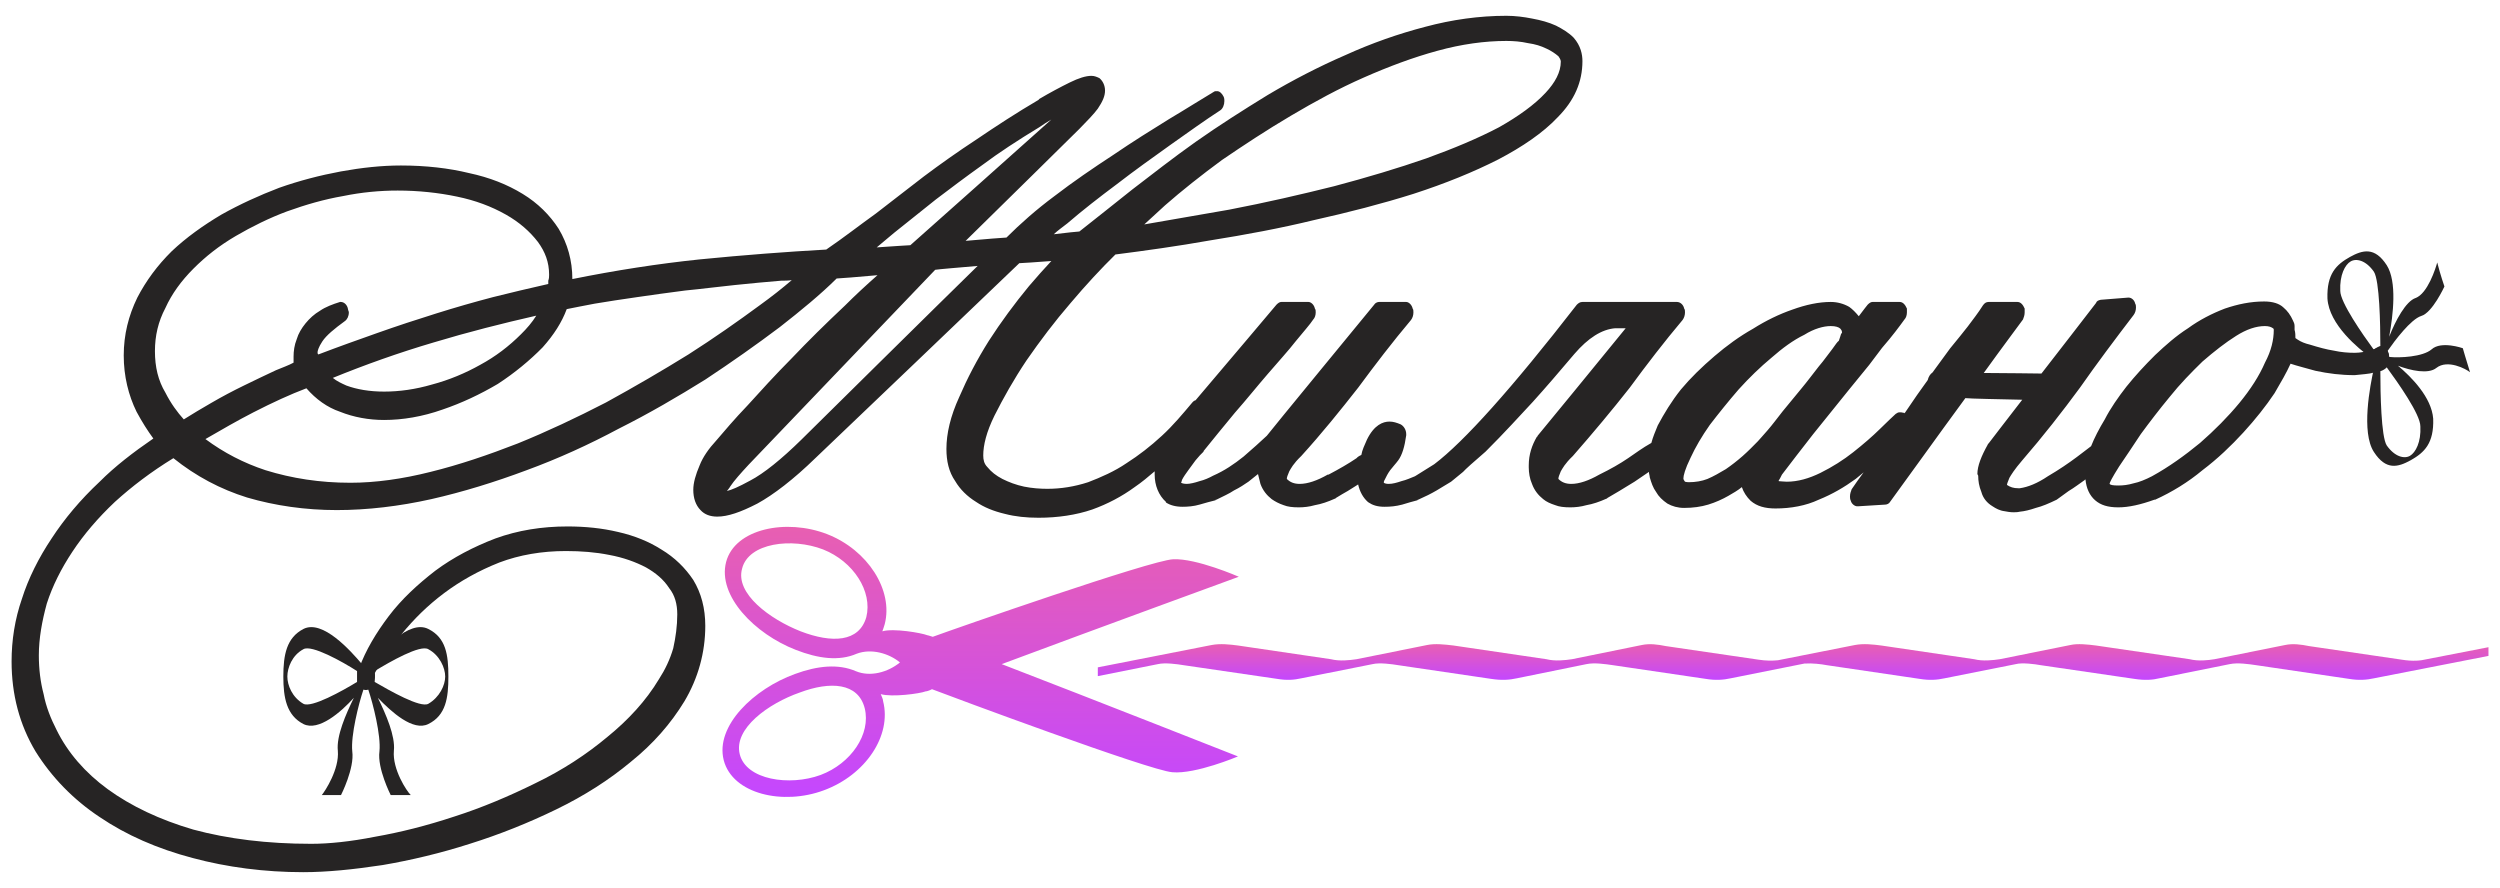 <svg width="183" height="65" viewBox="0 0 183 65" fill="none" xmlns="http://www.w3.org/2000/svg">
<path fill-rule="evenodd" clip-rule="evenodd" d="M115.834 4.473C115.834 5.995 115.25 7.352 114.016 8.591C112.961 9.712 111.437 10.751 109.676 11.671C107.859 12.592 105.808 13.43 103.462 14.191C101.178 14.911 98.711 15.548 96.193 16.108C93.731 16.71 91.147 17.188 88.629 17.589C86.167 18.026 83.817 18.351 81.649 18.628C80.593 19.666 79.481 20.864 78.365 22.186C77.192 23.543 76.136 24.947 75.141 26.381C74.202 27.785 73.441 29.143 72.796 30.423C72.207 31.621 71.974 32.583 71.974 33.338C71.974 33.662 72.034 33.94 72.268 34.182C72.562 34.542 72.913 34.819 73.38 35.061C73.852 35.297 74.38 35.498 74.964 35.621C75.552 35.739 76.136 35.781 76.664 35.781C77.664 35.781 78.659 35.621 79.654 35.297C80.593 34.937 81.593 34.5 82.471 33.898C83.35 33.338 84.228 32.659 85.05 31.898C85.873 31.143 86.573 30.299 87.279 29.461C87.339 29.384 87.456 29.302 87.513 29.302C89.624 26.824 93.436 22.304 93.436 22.304C93.553 22.186 93.67 22.103 93.787 22.103H95.782C95.959 22.103 96.193 22.304 96.249 22.587C96.31 22.664 96.31 22.747 96.31 22.864C96.31 23.065 96.249 23.266 96.132 23.384C95.898 23.744 95.431 24.263 94.843 24.983C94.315 25.667 93.614 26.422 92.792 27.384C92.03 28.263 91.264 29.225 90.386 30.222C89.568 31.22 88.802 32.14 88.101 33.019V33.06C87.924 33.22 87.746 33.42 87.513 33.698L86.985 34.418C86.811 34.66 86.634 34.901 86.517 35.138C86.517 35.22 86.457 35.297 86.457 35.338C86.517 35.379 86.69 35.421 86.868 35.421C87.101 35.421 87.456 35.338 87.807 35.22C88.157 35.138 88.512 34.978 88.802 34.819C89.624 34.459 90.329 33.981 91.031 33.42C91.675 32.86 92.264 32.341 92.731 31.898C92.731 31.863 100.589 22.304 100.589 22.304C100.65 22.186 100.823 22.103 100.94 22.103H102.935C103.112 22.103 103.346 22.304 103.406 22.587C103.462 22.664 103.462 22.747 103.462 22.864C103.462 23.065 103.406 23.266 103.285 23.425C101.939 25.024 100.65 26.706 99.416 28.381C98.127 30.022 96.777 31.703 95.254 33.379C94.665 33.94 94.492 34.3 94.375 34.5C94.258 34.778 94.198 34.937 94.198 35.02V35.061C94.432 35.297 94.726 35.421 95.137 35.421C95.721 35.421 96.427 35.179 97.188 34.742H97.249C98.01 34.341 98.711 33.94 99.3 33.538C99.36 33.462 99.477 33.379 99.65 33.303C99.711 32.943 99.884 32.583 100.061 32.181C100.589 31.102 101.234 30.86 101.706 30.86C101.996 30.86 102.234 30.942 102.523 31.06C102.757 31.184 102.935 31.462 102.935 31.78V31.863C102.818 32.701 102.64 33.303 102.35 33.698C102.173 33.94 101.939 34.182 101.762 34.418C101.584 34.66 101.468 34.901 101.351 35.138C101.295 35.22 101.295 35.297 101.295 35.338C101.351 35.379 101.468 35.421 101.645 35.421C101.939 35.421 102.234 35.338 102.584 35.22C102.935 35.138 103.285 34.978 103.579 34.86C103.64 34.819 104.986 33.981 104.986 33.981C107.158 32.341 110.676 28.423 115.423 22.304C115.544 22.186 115.661 22.103 115.834 22.103H122.753C122.991 22.103 123.225 22.304 123.281 22.587C123.341 22.664 123.341 22.747 123.341 22.864C123.341 23.065 123.281 23.266 123.164 23.425C121.818 25.024 120.524 26.706 119.296 28.381C118.006 30.022 116.6 31.703 115.133 33.379C114.544 33.94 114.371 34.3 114.25 34.5C114.133 34.778 114.077 34.937 114.077 35.02V35.061C114.311 35.297 114.605 35.421 115.016 35.421C115.6 35.421 116.305 35.179 117.067 34.742C117.889 34.341 118.59 33.94 119.179 33.538C119.707 33.179 120.234 32.783 120.879 32.423C120.996 31.981 121.169 31.579 121.347 31.143C121.818 30.264 122.346 29.384 123.047 28.505C123.752 27.662 124.57 26.865 125.509 26.062C126.392 25.307 127.327 24.623 128.326 24.062C129.265 23.466 130.261 22.988 131.2 22.664C132.195 22.304 133.134 22.103 134.012 22.103C134.484 22.103 134.951 22.227 135.362 22.463C135.596 22.628 135.83 22.864 136.063 23.148C136.357 22.747 136.712 22.304 136.712 22.304C136.829 22.186 136.946 22.103 137.063 22.103H139.058C139.291 22.103 139.464 22.304 139.586 22.587V22.864C139.586 23.065 139.525 23.266 139.408 23.384C139.058 23.868 138.53 24.587 137.764 25.467L136.829 26.706L135.362 28.505C134.484 29.585 133.601 30.7 132.723 31.78C131.844 32.901 131.083 33.898 130.438 34.742C130.317 34.978 130.261 35.102 130.2 35.179V35.22C130.317 35.22 130.555 35.261 130.788 35.261C131.611 35.261 132.428 35.02 133.251 34.618C134.129 34.182 134.951 33.662 135.656 33.102C136.418 32.5 137.063 31.939 137.591 31.42C138.175 30.86 138.53 30.5 138.763 30.299C138.88 30.222 138.936 30.181 139.058 30.181H139.114C139.231 30.181 139.291 30.222 139.408 30.222V30.264C140.053 29.302 140.637 28.464 141.109 27.821C141.165 27.585 141.286 27.384 141.459 27.266L142.749 25.502C143.277 24.865 143.688 24.346 144.038 23.903C144.393 23.425 144.804 22.906 145.155 22.345C145.271 22.186 145.388 22.103 145.566 22.103H147.677C147.911 22.103 148.084 22.304 148.205 22.587V22.864C148.205 23.065 148.145 23.224 148.084 23.384C147.617 24.027 146.622 25.343 145.211 27.302C146.678 27.302 149.14 27.343 149.434 27.343C149.785 26.906 153.424 22.186 153.424 22.186C153.48 22.027 153.597 21.985 153.774 21.944L155.769 21.785H155.825C156.003 21.785 156.236 21.944 156.297 22.227C156.353 22.304 156.353 22.428 156.353 22.505C156.353 22.705 156.297 22.906 156.176 23.065C154.83 24.823 153.48 26.623 152.251 28.381C150.957 30.14 149.551 31.939 148.028 33.698C147.439 34.382 147.206 34.778 147.089 34.978C146.972 35.261 146.911 35.421 146.911 35.498C147.149 35.657 147.383 35.739 147.734 35.739H147.85C148.439 35.657 149.14 35.379 149.906 34.86C150.724 34.382 151.429 33.898 152.013 33.462C152.368 33.179 152.718 32.943 153.069 32.659C153.303 32.063 153.657 31.379 154.069 30.7C154.475 29.904 155.064 29.06 155.652 28.305C156.297 27.502 156.998 26.741 157.76 25.986C158.526 25.266 159.287 24.587 160.166 24.027C160.988 23.425 161.922 22.947 162.861 22.587C163.8 22.268 164.739 22.068 165.735 22.068C166.379 22.068 166.851 22.227 167.145 22.505C167.435 22.747 167.669 23.065 167.846 23.466C167.907 23.584 167.963 23.708 167.963 23.868V24.145C168.024 24.346 168.024 24.546 168.024 24.747L168.197 24.865C168.435 25.024 168.725 25.142 169.079 25.225C169.724 25.425 170.308 25.585 170.836 25.667C171.364 25.785 171.892 25.826 172.364 25.826C172.771 25.826 173.125 25.744 173.415 25.667C173.826 25.543 174.064 25.467 174.121 25.425C174.181 25.384 174.237 25.343 174.298 25.343C174.415 25.343 174.532 25.384 174.649 25.502C174.765 25.626 174.882 25.862 174.882 26.104V26.305C174.882 26.582 174.709 26.865 174.532 26.983C174.064 27.225 173.593 27.343 173.125 27.384C172.42 27.461 172.364 27.461 172.364 27.461C171.364 27.461 170.425 27.343 169.491 27.142C168.785 26.942 168.14 26.782 167.669 26.623C167.379 27.266 166.968 27.98 166.496 28.783C165.851 29.744 165.09 30.7 164.211 31.662C163.333 32.618 162.333 33.58 161.221 34.418C160.166 35.297 158.993 36.017 157.76 36.577H157.703C156.704 36.937 155.825 37.138 155.064 37.138C154.302 37.138 153.774 36.978 153.363 36.619C152.952 36.259 152.718 35.739 152.658 35.102C152.602 35.102 152.602 35.138 152.602 35.138C152.191 35.421 151.84 35.698 151.429 35.94L150.607 36.536L150.551 36.577C149.962 36.861 149.495 37.061 149.023 37.179C148.556 37.338 148.205 37.421 147.85 37.456C147.677 37.498 147.5 37.498 147.383 37.498C147.149 37.498 146.911 37.456 146.738 37.421C146.384 37.38 146.094 37.22 145.856 37.061C145.449 36.819 145.155 36.459 145.038 36.017C144.865 35.592 144.804 35.208 144.804 34.819L144.744 34.701C144.744 34.099 145.038 33.379 145.505 32.541C145.505 32.5 145.566 32.459 145.566 32.459C145.566 32.459 147.033 30.541 148.028 29.261C146.505 29.225 144.159 29.184 143.865 29.143C141.693 32.099 139.875 34.66 138.352 36.737C138.292 36.861 138.119 36.937 138.002 36.937L136.007 37.061H135.946C135.773 37.061 135.54 36.896 135.479 36.66C135.419 36.536 135.419 36.418 135.419 36.341C135.419 36.141 135.479 35.981 135.54 35.816C135.83 35.379 136.124 34.978 136.418 34.577C136.241 34.742 136.007 34.901 135.83 35.061C135.012 35.657 134.129 36.176 133.134 36.577C132.195 37.02 131.083 37.22 129.966 37.22C129.205 37.22 128.616 37.061 128.149 36.66C127.855 36.377 127.621 36.017 127.504 35.657C127.21 35.899 126.859 36.099 126.509 36.3C126.098 36.536 125.57 36.778 125.042 36.937C124.514 37.096 123.926 37.179 123.281 37.179C122.813 37.179 122.402 37.061 122.052 36.861C121.697 36.619 121.407 36.341 121.23 36.017C120.996 35.698 120.879 35.338 120.762 34.937C120.762 34.819 120.702 34.701 120.702 34.542L119.94 35.061L119.646 35.261C119.235 35.498 118.884 35.739 118.534 35.94L117.651 36.459C117.651 36.459 117.651 36.501 117.595 36.501C117.067 36.737 116.6 36.896 116.128 36.978C115.717 37.096 115.306 37.138 114.955 37.138C114.488 37.138 114.133 37.096 113.843 36.978C113.488 36.861 113.199 36.737 112.961 36.536C112.61 36.259 112.316 35.899 112.143 35.421C111.97 35.031 111.909 34.606 111.905 34.217V34.182V34.058C111.905 33.261 112.143 32.583 112.493 31.981C112.554 31.939 112.554 31.939 112.554 31.898C112.554 31.898 117.418 25.986 119.001 24.027H118.24C117.244 24.104 116.245 24.747 115.25 25.903C114.133 27.225 113.138 28.381 112.199 29.42C111.26 30.423 110.148 31.662 108.742 33.06C107.859 33.822 107.275 34.341 107.097 34.542L106.219 35.261C105.868 35.462 105.513 35.698 105.163 35.899C104.752 36.141 104.341 36.341 103.813 36.577C103.813 36.577 103.757 36.577 103.757 36.619C103.406 36.701 103.051 36.819 102.64 36.937C102.173 37.061 101.762 37.096 101.351 37.096C100.823 37.096 100.472 36.978 100.178 36.778L100.122 36.737C99.767 36.418 99.533 35.981 99.416 35.462C99.183 35.621 98.889 35.781 98.655 35.94L98.244 36.176L97.776 36.459C97.776 36.459 97.776 36.501 97.716 36.501C97.188 36.737 96.721 36.896 96.249 36.978C95.838 37.096 95.431 37.138 95.076 37.138C94.609 37.138 94.258 37.096 93.964 36.978C93.614 36.861 93.32 36.701 93.086 36.536C92.731 36.259 92.437 35.899 92.264 35.421L92.086 34.701C91.853 34.901 91.619 35.061 91.385 35.261C91.091 35.462 90.741 35.698 90.329 35.899C89.975 36.141 89.507 36.341 89.04 36.577C88.979 36.577 88.979 36.577 88.979 36.619C88.629 36.701 88.218 36.819 87.807 36.937C87.396 37.061 86.928 37.096 86.573 37.096C86.046 37.096 85.639 36.978 85.345 36.778V36.737C84.817 36.259 84.522 35.539 84.522 34.742V34.5C84.055 34.901 83.583 35.297 83.055 35.657C82.121 36.341 81.065 36.896 79.949 37.297C78.776 37.698 77.426 37.899 76.02 37.899C75.141 37.899 74.319 37.816 73.557 37.616C72.735 37.421 72.034 37.138 71.446 36.737C70.801 36.341 70.273 35.816 69.923 35.22C69.451 34.542 69.278 33.739 69.278 32.86C69.278 31.739 69.572 30.464 70.217 29.06C70.801 27.703 71.506 26.346 72.385 24.947C73.263 23.584 74.263 22.227 75.319 20.947C75.903 20.268 76.431 19.666 76.959 19.106C75.847 19.188 74.791 19.265 74.613 19.265C74.38 19.507 59.719 33.503 59.719 33.503C58.079 35.102 56.612 36.217 55.44 36.861C54.206 37.498 53.267 37.816 52.506 37.816C51.978 37.816 51.567 37.657 51.277 37.338C50.922 36.978 50.749 36.459 50.749 35.857C50.749 35.338 50.922 34.742 51.216 34.058C51.45 33.462 51.861 32.86 52.45 32.223C53.034 31.544 53.739 30.7 54.734 29.662C55.673 28.623 56.729 27.461 57.958 26.222C59.135 24.983 60.425 23.708 61.831 22.387C62.592 21.625 63.414 20.864 64.232 20.144C62.826 20.268 61.42 20.386 61.242 20.386C60.07 21.549 58.663 22.705 57.08 23.944C55.379 25.225 53.562 26.505 51.627 27.785C49.633 29.025 47.521 30.264 45.292 31.379C43.124 32.541 40.84 33.58 38.551 34.418C36.205 35.297 33.86 36.017 31.575 36.536C29.226 37.061 26.88 37.338 24.652 37.338C22.367 37.338 20.139 37.02 18.087 36.418C16.153 35.816 14.336 34.86 12.692 33.538C11.052 34.542 9.641 35.621 8.412 36.737C7.179 37.899 6.123 39.138 5.305 40.377C4.483 41.616 3.838 42.897 3.427 44.177C3.077 45.452 2.843 46.732 2.843 47.971C2.843 48.974 2.96 49.93 3.193 50.809C3.367 51.73 3.721 52.609 4.132 53.411C4.95 55.087 6.24 56.568 7.884 57.766C9.585 59.005 11.696 60.008 14.159 60.728C16.681 61.407 19.554 61.767 22.778 61.767C24.068 61.767 25.651 61.607 27.469 61.247C29.286 60.929 31.221 60.445 33.272 59.766C35.266 59.129 37.261 58.285 39.195 57.329C41.19 56.368 42.947 55.211 44.475 53.931C45.998 52.691 47.287 51.293 48.226 49.73C48.694 49.01 49.048 48.254 49.282 47.452C49.459 46.655 49.576 45.812 49.576 44.974C49.576 44.212 49.399 43.575 48.988 43.056C48.577 42.413 47.992 41.935 47.287 41.534C46.526 41.138 45.647 40.814 44.591 40.619C43.592 40.419 42.54 40.336 41.424 40.336C39.667 40.336 38.023 40.619 36.556 41.174C35.033 41.776 33.683 42.537 32.51 43.416C31.281 44.336 30.282 45.334 29.403 46.413C28.464 47.535 27.763 48.614 27.235 49.653C27.118 49.853 26.941 49.971 26.764 49.971C26.707 49.971 26.59 49.93 26.474 49.853C26.352 49.73 26.236 49.493 26.236 49.21C26.236 49.092 26.236 49.01 26.296 48.892C26.764 47.611 27.525 46.331 28.464 45.092C29.403 43.853 30.576 42.773 31.865 41.776C33.155 40.814 34.682 40.017 36.266 39.415C37.906 38.819 39.667 38.536 41.541 38.536C42.83 38.536 44.063 38.66 45.236 38.938C46.465 39.215 47.521 39.657 48.404 40.218C49.399 40.814 50.16 41.575 50.749 42.454C51.333 43.416 51.627 44.537 51.627 45.812C51.627 47.77 51.099 49.653 50.104 51.328C49.105 52.969 47.815 54.45 46.175 55.766C44.591 57.087 42.774 58.25 40.719 59.247C38.667 60.244 36.556 61.088 34.388 61.767C32.276 62.445 30.108 62.964 27.997 63.324C25.885 63.643 23.951 63.843 22.19 63.843C19.377 63.843 16.621 63.484 14.098 62.805C11.519 62.126 9.234 61.123 7.296 59.808C5.361 58.527 3.778 56.887 2.605 55.01C1.432 53.051 0.848 50.851 0.848 48.414C0.848 46.891 1.082 45.334 1.61 43.817C2.077 42.336 2.843 40.814 3.778 39.415C4.717 37.976 5.889 36.577 7.296 35.261C8.412 34.14 9.762 33.102 11.225 32.099C10.814 31.544 10.407 30.901 9.996 30.14C9.407 28.942 9.057 27.544 9.057 26.021C9.057 24.505 9.407 23.106 10.052 21.785C10.697 20.546 11.519 19.43 12.575 18.386C13.63 17.389 14.86 16.51 16.209 15.707C17.56 14.952 18.966 14.309 20.433 13.748C21.9 13.229 23.423 12.834 24.946 12.55C26.474 12.273 27.936 12.114 29.347 12.114C31.164 12.114 32.865 12.309 34.327 12.668C35.855 12.993 37.144 13.512 38.256 14.191C39.373 14.869 40.251 15.748 40.896 16.752C41.541 17.831 41.896 19.07 41.896 20.428C45.059 19.79 48.166 19.306 51.216 18.988C54.44 18.669 57.608 18.427 60.481 18.268C61.77 17.389 62.943 16.468 64.115 15.63C65.232 14.751 66.405 13.872 67.633 12.91C68.806 12.031 70.1 11.111 71.506 10.19C72.852 9.276 74.38 8.273 76.08 7.275H76.02C76.898 6.756 77.664 6.355 78.309 6.036C78.953 5.718 79.481 5.552 79.892 5.552C80.126 5.552 80.299 5.635 80.477 5.718C80.71 5.912 80.888 6.237 80.888 6.632C80.888 7.033 80.71 7.435 80.36 7.954C80.066 8.355 79.598 8.833 79.01 9.435C79.01 9.435 72.852 15.512 70.684 17.631C72.091 17.507 73.501 17.389 73.674 17.389C74.674 16.392 75.847 15.347 77.192 14.35C78.542 13.312 80.009 12.309 81.472 11.353C82.882 10.391 84.289 9.512 85.578 8.715C86.928 7.913 87.984 7.234 88.863 6.715C88.919 6.673 88.979 6.673 89.096 6.673C89.274 6.673 89.447 6.833 89.568 7.075C89.624 7.193 89.624 7.317 89.624 7.393C89.624 7.677 89.507 7.954 89.33 8.072C88.218 8.792 87.045 9.636 85.695 10.591C84.406 11.512 83.055 12.474 81.766 13.471C80.477 14.433 79.248 15.389 78.131 16.35C77.781 16.628 77.426 16.869 77.136 17.147C78.071 17.029 78.953 16.946 79.01 16.946C80.182 16.032 81.472 14.987 82.882 13.872C84.345 12.751 85.873 11.553 87.513 10.391C89.213 9.193 90.974 8.072 92.792 6.957C94.609 5.877 96.543 4.874 98.478 4.036C100.412 3.157 102.35 2.478 104.341 1.959C106.279 1.44 108.27 1.156 110.265 1.156C110.909 1.156 111.554 1.239 112.143 1.357C112.787 1.475 113.372 1.634 113.9 1.876C114.371 2.118 114.839 2.396 115.189 2.756C115.717 3.357 115.834 3.995 115.834 4.473ZM155.064 35.539C155.414 35.539 155.769 35.498 156.176 35.379C156.587 35.297 157.059 35.102 157.526 34.86C158.759 34.182 159.932 33.338 161.044 32.423C162.1 31.503 163.095 30.5 163.917 29.503C164.739 28.505 165.384 27.502 165.795 26.546C166.263 25.667 166.44 24.865 166.44 24.145C166.44 24.104 166.44 24.062 166.379 24.027C166.263 23.944 166.089 23.868 165.795 23.868C165.15 23.868 164.445 24.104 163.684 24.587C162.922 25.065 162.1 25.703 161.221 26.464C160.399 27.266 159.577 28.104 158.815 29.06C158.054 29.98 157.349 30.901 156.704 31.78C156.12 32.659 155.592 33.462 155.124 34.14C154.596 34.978 154.419 35.338 154.419 35.421C154.475 35.498 154.653 35.539 155.064 35.539ZM123.636 35.297C124.103 35.297 124.57 35.22 124.981 35.061C125.453 34.86 125.864 34.618 126.331 34.341C126.743 34.058 127.154 33.739 127.565 33.379C127.971 33.019 128.326 32.659 128.677 32.299C128.794 32.181 129.027 31.898 129.382 31.503C129.733 31.102 130.083 30.624 130.494 30.104L131.844 28.464C132.312 27.904 132.723 27.343 133.134 26.824C133.545 26.346 133.839 25.903 134.129 25.543C134.363 25.225 134.484 25.024 134.601 24.947C134.657 24.782 134.717 24.623 134.774 24.422C134.834 24.387 134.834 24.387 134.834 24.346C134.834 24.186 134.774 24.145 134.717 24.062C134.601 23.944 134.363 23.868 134.012 23.868C133.484 23.868 132.783 24.062 132.078 24.505C131.256 24.906 130.494 25.467 129.672 26.186C128.854 26.865 128.032 27.662 127.27 28.505C126.509 29.384 125.804 30.264 125.159 31.102C124.57 31.939 124.103 32.742 123.752 33.503C123.341 34.341 123.225 34.819 123.225 35.02C123.225 35.102 123.281 35.179 123.341 35.261C123.341 35.261 123.458 35.297 123.636 35.297ZM99.828 5.676C98.01 6.473 96.249 7.435 94.492 8.473C92.731 9.512 91.031 10.633 89.447 11.713C87.924 12.834 86.517 13.949 85.284 15.029C84.756 15.512 84.228 15.99 83.761 16.427C85.873 16.067 87.924 15.707 89.975 15.347C92.675 14.828 95.254 14.232 97.66 13.63C100.061 12.993 102.35 12.309 104.401 11.595C106.396 10.875 108.214 10.114 109.737 9.311C111.143 8.514 112.316 7.677 113.138 6.791C113.843 6.036 114.25 5.275 114.25 4.514C114.25 4.473 114.25 4.355 114.077 4.119C113.843 3.918 113.549 3.717 113.199 3.558C112.787 3.357 112.376 3.233 111.848 3.157C111.321 3.039 110.793 2.997 110.265 2.997C108.681 2.997 106.98 3.233 105.224 3.717C103.462 4.195 101.645 4.874 99.828 5.676ZM54.795 34.022C54.206 34.66 53.739 35.179 53.445 35.621C53.389 35.739 53.267 35.857 53.211 35.94C53.562 35.857 54.033 35.657 54.912 35.179C55.907 34.66 57.196 33.621 58.663 32.181C58.663 32.181 69.1 21.867 71.563 19.466C70.156 19.59 68.689 19.708 68.456 19.749C68.222 19.985 54.795 34.022 54.795 34.022ZM76.08 9.311C74.496 10.273 73.09 11.193 71.917 12.072C70.684 12.952 69.572 13.79 68.516 14.592C67.46 15.43 66.461 16.226 65.466 17.029C65.055 17.389 64.587 17.749 64.176 18.109C65.405 18.026 66.521 17.949 66.638 17.949C66.872 17.749 75.492 10.072 76.959 8.75C76.664 8.916 76.374 9.11 76.08 9.311ZM19.433 34.418C21.372 35.02 23.423 35.338 25.651 35.338C27.469 35.338 29.464 35.061 31.515 34.542C33.626 34.022 35.738 33.303 37.906 32.459C40.074 31.579 42.185 30.582 44.358 29.461C46.465 28.305 48.46 27.142 50.394 25.945C52.272 24.747 54.033 23.508 55.613 22.345C56.495 21.708 57.257 21.106 57.958 20.504C57.724 20.546 57.434 20.546 57.196 20.546C56.141 20.628 54.968 20.746 53.795 20.864C52.566 20.988 51.394 21.147 50.16 21.265C48.931 21.425 47.759 21.584 46.642 21.749C45.53 21.909 44.475 22.068 43.536 22.227C42.713 22.387 42.069 22.505 41.484 22.628C41.13 23.584 40.545 24.505 39.723 25.425C38.784 26.381 37.672 27.302 36.439 28.104C35.15 28.865 33.799 29.503 32.393 29.98C30.926 30.5 29.464 30.742 28.114 30.742C27.002 30.742 25.885 30.541 24.89 30.14C23.951 29.821 23.129 29.225 22.428 28.423C21.255 28.865 19.961 29.461 18.555 30.181C17.382 30.783 16.209 31.462 15.037 32.14C16.387 33.143 17.854 33.898 19.433 34.418ZM25.357 28.222C26.119 28.505 27.058 28.665 28.114 28.665C29.226 28.665 30.403 28.505 31.631 28.145C32.865 27.821 34.094 27.302 35.15 26.706C36.266 26.104 37.261 25.343 38.14 24.463C38.551 24.062 38.962 23.584 39.256 23.106C36.794 23.667 34.271 24.304 31.748 25.065C29.169 25.826 26.707 26.706 24.362 27.662C24.652 27.904 25.007 28.063 25.357 28.222ZM25.123 14.35C23.717 14.592 22.367 14.987 21.017 15.471C19.727 15.949 18.438 16.586 17.265 17.271C16.032 17.991 15.037 18.787 14.159 19.666C13.28 20.546 12.575 21.507 12.107 22.546C11.579 23.543 11.341 24.587 11.341 25.703C11.341 26.865 11.579 27.862 12.107 28.741C12.514 29.544 12.986 30.181 13.453 30.7C14.098 30.299 14.743 29.904 15.448 29.503C16.27 29.025 17.032 28.623 17.854 28.222C18.672 27.821 19.433 27.461 20.199 27.101C20.666 26.906 21.134 26.741 21.489 26.546C21.489 26.422 21.489 26.263 21.489 26.104C21.489 25.703 21.545 25.266 21.722 24.823C21.839 24.422 22.073 24.027 22.367 23.667C22.661 23.307 23.012 22.988 23.423 22.747C23.834 22.463 24.362 22.268 24.89 22.103H24.946C25.18 22.103 25.418 22.304 25.474 22.628C25.474 22.705 25.535 22.788 25.535 22.864C25.535 23.148 25.418 23.384 25.24 23.508C24.479 24.062 23.89 24.546 23.6 24.983C23.306 25.425 23.245 25.703 23.245 25.785C23.245 25.862 23.245 25.903 23.306 25.945C24.773 25.384 26.236 24.865 27.586 24.387C29.053 23.868 30.52 23.384 31.926 22.947C33.332 22.505 34.738 22.103 36.089 21.749C37.378 21.425 38.728 21.106 40.134 20.788C40.134 20.705 40.134 20.628 40.134 20.546C40.195 20.386 40.195 20.227 40.195 20.109C40.195 19.188 39.901 18.427 39.373 17.707C38.784 16.946 38.023 16.268 37.028 15.707C35.972 15.111 34.799 14.669 33.449 14.391C32.099 14.108 30.636 13.949 29.109 13.949C27.819 13.949 26.474 14.073 25.123 14.35Z" fill="#262424"/>
<path fill-rule="evenodd" clip-rule="evenodd" d="M174.709 19.413C175.471 20.61 175.181 23.053 174.887 24.652C175.354 23.449 176.115 22.05 176.821 21.814C177.699 21.49 178.288 19.655 178.405 19.212C178.638 20.133 178.932 20.97 178.932 20.97C178.932 20.97 178.054 22.894 177.232 23.13C176.47 23.372 175.298 24.93 174.77 25.691C174.826 25.809 174.887 26.009 174.887 26.127C175.648 26.21 177.349 26.127 177.993 25.573C178.699 24.93 180.278 25.49 180.278 25.49C180.278 25.49 180.516 26.328 180.806 27.248C180.516 27.007 179.166 26.287 178.344 26.93C177.76 27.408 176.47 27.131 175.531 26.771C176.527 27.608 177.993 29.09 178.11 30.647C178.171 32.447 177.466 33.125 176.47 33.686C175.531 34.205 174.653 34.447 173.77 33.084C172.831 31.644 173.48 28.246 173.77 26.971C173.653 26.771 173.536 26.328 173.536 26.169C172.658 25.532 170.486 23.773 170.369 21.85C170.313 20.05 171.014 19.371 172.013 18.811C172.952 18.292 173.831 18.056 174.709 19.413ZM177.171 31.208C177.232 32.364 176.821 33.125 176.41 33.367C175.999 33.603 175.298 33.444 174.709 32.606C174.298 31.969 174.242 28.771 174.242 27.172C174.415 27.131 174.653 26.971 174.709 26.889C175.531 28.01 177.171 30.329 177.171 31.208ZM173.77 19.891C174.181 20.534 174.242 23.732 174.242 25.331C174.242 25.331 173.948 25.408 173.77 25.608C172.952 24.493 171.308 22.133 171.308 21.295C171.252 20.133 171.658 19.371 172.07 19.135C172.481 18.893 173.186 19.053 173.77 19.891Z" fill="#262424"/>
<path fill-rule="evenodd" clip-rule="evenodd" d="M85.873 40.938C87.573 40.855 90.68 42.218 90.68 42.218C90.68 42.218 80.066 46.095 73.324 48.614C80.066 51.211 90.619 55.37 90.619 55.37C90.619 55.37 87.513 56.686 85.812 56.527C84.172 56.409 69.572 50.969 68.222 50.449C67.988 50.573 67.811 50.609 67.755 50.609C67.344 50.774 65.288 51.051 64.47 50.809C64.527 50.969 64.643 51.169 64.643 51.328C65.288 53.848 63.354 56.727 60.308 57.849C57.313 58.97 53.622 58.126 52.977 55.648C52.333 53.128 55.206 50.414 58.196 49.334C59.836 48.732 61.359 48.573 62.653 49.133C63.705 49.57 64.998 49.21 65.877 48.49C65.055 47.812 63.765 47.452 62.709 47.853C61.42 48.414 59.897 48.213 58.252 47.57C55.262 46.413 52.506 43.617 53.151 41.138C53.795 38.696 57.551 37.94 60.541 39.097C63.531 40.259 65.405 43.215 64.76 45.694C64.704 45.894 64.643 46.053 64.587 46.213C65.405 45.971 67.46 46.331 67.871 46.496C67.871 46.496 68.045 46.531 68.278 46.614C69.923 46.012 84.228 41.014 85.873 40.938ZM63.414 45.174C62.887 47.015 60.892 47.092 58.607 46.213C56.379 45.334 53.795 43.457 54.323 41.616C54.795 39.734 57.958 39.339 60.247 40.218C62.475 41.097 63.882 43.298 63.414 45.174ZM60.07 56.727C57.785 57.565 54.617 57.087 54.15 55.211C53.678 53.329 56.262 51.488 58.547 50.691C60.775 49.853 62.826 49.971 63.298 51.848C63.765 53.73 62.298 55.89 60.07 56.727Z" fill="url(#paint0_linear)"/>
<path fill-rule="evenodd" clip-rule="evenodd" d="M175.821 48.29C176.583 48.414 177.171 48.372 177.639 48.254L182.156 47.375V48.012L173.77 49.653C173.242 49.771 172.654 49.812 171.953 49.694L165.15 48.691C164.623 48.614 163.8 48.49 163.216 48.614L158.054 49.653C157.587 49.771 156.998 49.812 156.236 49.694L149.378 48.691C148.967 48.614 148.028 48.49 147.556 48.614L142.338 49.653C141.81 49.771 141.226 49.812 140.52 49.694L133.718 48.691C133.311 48.614 132.666 48.532 132.078 48.573L126.682 49.653C126.154 49.771 125.57 49.812 124.865 49.694L118.062 48.691C117.534 48.614 116.717 48.49 116.128 48.614L111.026 49.653C110.498 49.771 109.914 49.812 109.153 49.694L102.35 48.691C101.879 48.614 101 48.49 100.472 48.614L95.254 49.653C94.726 49.771 94.198 49.812 93.493 49.694L86.634 48.691C86.167 48.614 85.284 48.49 84.756 48.614L80.36 49.493V48.85L88.685 47.216C89.33 47.092 90.035 47.175 90.619 47.251L97.422 48.254C98.067 48.414 98.772 48.331 99.3 48.254L104.458 47.216C105.046 47.092 105.751 47.175 106.396 47.251L113.199 48.254C113.843 48.414 114.544 48.331 115.072 48.254L120.174 47.216C120.762 47.092 121.347 47.175 121.935 47.293L128.737 48.29C129.265 48.372 129.733 48.372 130.144 48.331L135.773 47.216C136.418 47.092 137.119 47.175 137.708 47.251L144.51 48.254C145.155 48.414 145.856 48.331 146.384 48.254L151.546 47.216C152.074 47.092 152.835 47.175 153.424 47.251L160.282 48.254C160.927 48.414 161.632 48.331 162.1 48.254L167.262 47.216C167.846 47.092 168.435 47.175 169.019 47.293L175.821 48.29Z" fill="url(#paint1_linear)"/>
<path fill-rule="evenodd" clip-rule="evenodd" d="M27.131 48.602C27.897 47.641 29.948 45.322 31.355 46.042C32.644 46.685 32.822 47.924 32.822 49.523C32.822 51.081 32.644 52.361 31.355 52.998C30.242 53.559 28.659 52.119 27.659 51.081C28.248 52.279 28.949 53.877 28.832 54.957C28.715 56.315 29.771 57.913 30.065 58.197H28.598C28.598 58.197 27.603 56.238 27.776 54.999C27.897 53.836 27.309 51.517 26.958 50.479C26.841 50.52 26.724 50.52 26.603 50.479C26.253 51.517 25.669 53.836 25.786 54.999C25.959 56.238 24.963 58.197 24.963 58.197H23.557C23.791 57.913 24.847 56.315 24.73 54.957C24.613 53.877 25.314 52.279 25.902 51.081C24.963 52.119 23.323 53.559 22.207 52.998C20.978 52.361 20.74 51.081 20.74 49.523C20.74 47.924 20.978 46.685 22.207 46.042C23.613 45.322 25.669 47.641 26.487 48.602C26.664 48.479 27.015 48.52 27.131 48.602ZM22.207 51.517C21.385 51.039 21.034 50.16 21.034 49.523C21.034 48.88 21.385 47.959 22.207 47.523C22.796 47.163 25.08 48.443 26.136 49.122C26.136 49.364 26.136 49.759 26.136 49.918C25.08 50.562 22.796 51.842 22.207 51.517ZM31.355 51.517C30.77 51.842 28.542 50.562 27.425 49.918C27.425 49.883 27.486 49.44 27.425 49.122C28.542 48.443 30.77 47.163 31.355 47.523C32.177 47.959 32.588 48.88 32.588 49.523C32.588 50.16 32.177 51.039 31.355 51.517Z" fill="#262424"/>
<defs>
<linearGradient id="paint0_linear" x1="71.783" y1="38.566" x2="71.783" y2="58.336" gradientUnits="userSpaceOnUse">
<stop stop-color="#E85FB1"/>
<stop offset="1" stop-color="#C447FF"/>
</linearGradient>
<linearGradient id="paint1_linear" x1="131.258" y1="47.152" x2="131.258" y2="49.765" gradientUnits="userSpaceOnUse">
<stop stop-color="#E85FB1"/>
<stop offset="1" stop-color="#C447FF"/>
</linearGradient>
</defs>
</svg>

